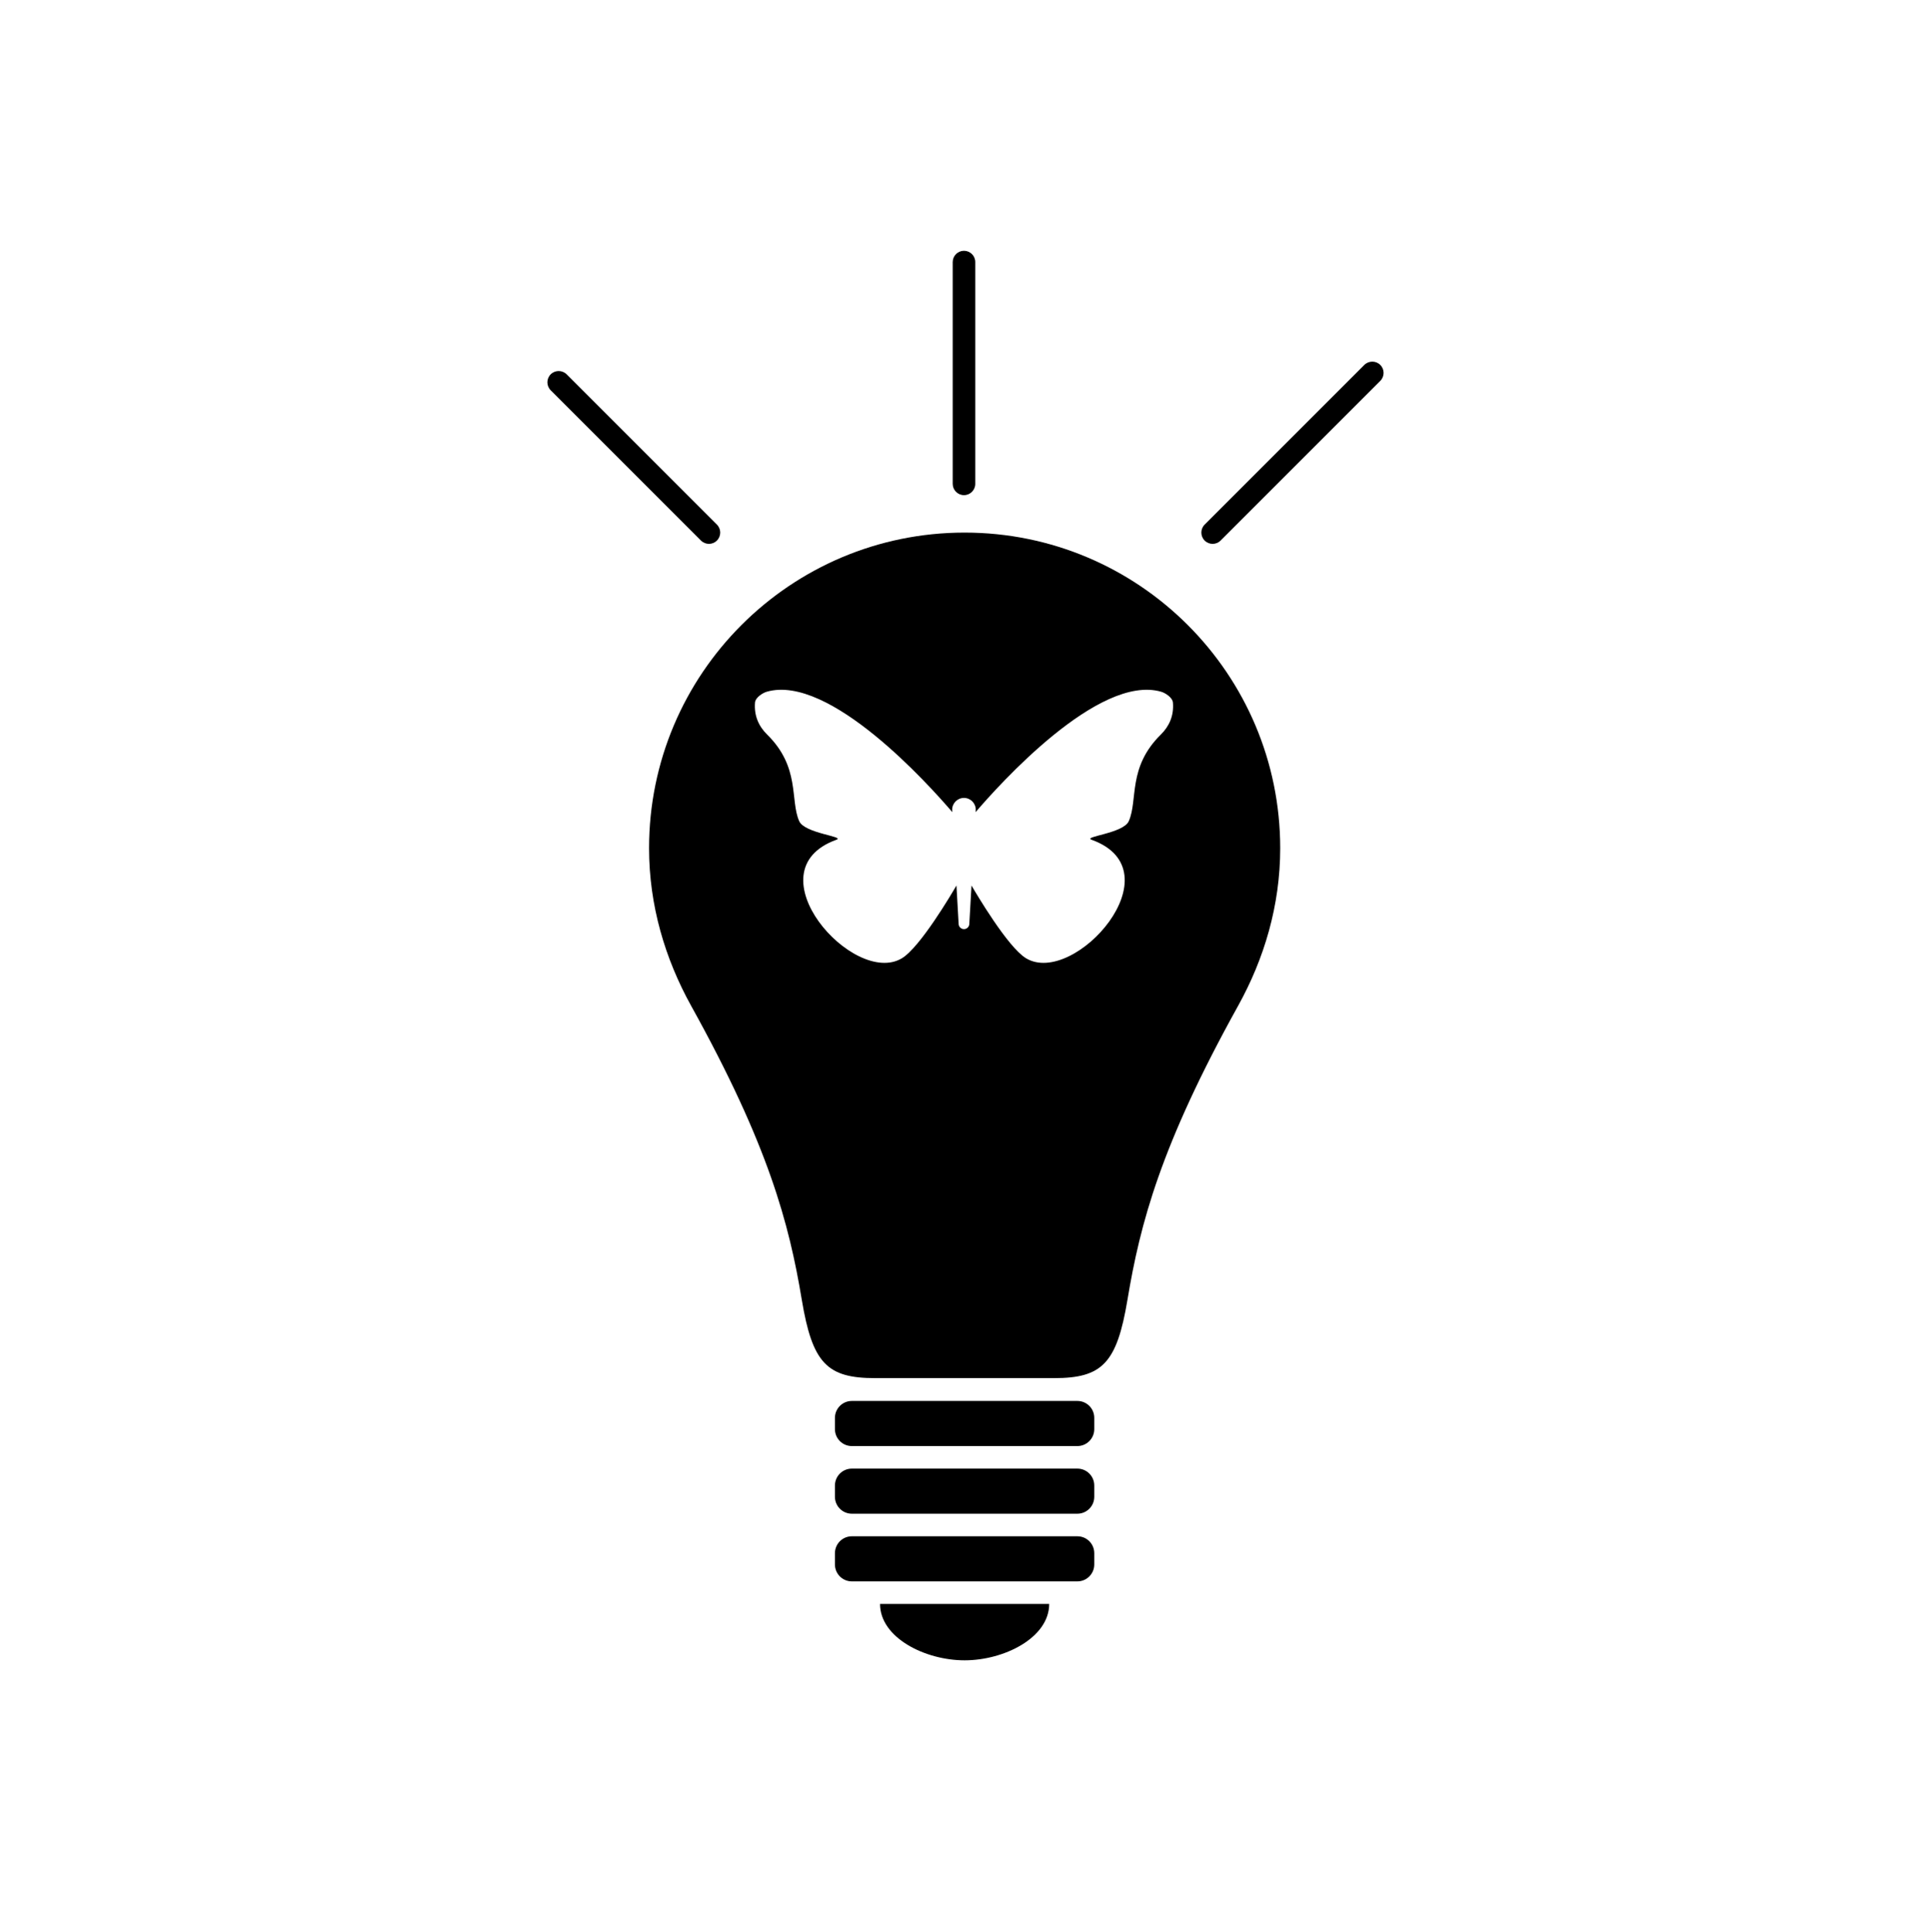 <svg xmlns="http://www.w3.org/2000/svg" xmlns:xlink="http://www.w3.org/1999/xlink" version="1.1" id="Layer_1" x="0px" y="0px" width="99.99px" height="100.021px" viewBox="0 0 99.99 100.021" enable-background="new 0 0 99.99 100.021" xml:space="preserve">
<path d="M55.789,72.535H44.11c-0.483,0-0.876,0.392-0.876,0.876v0.584c0,0.484,0.393,0.876,0.876,0.876h11.678  c0.483,0,0.875-0.392,0.875-0.876v-0.584C56.664,72.927,56.272,72.535,55.789,72.535z"/>
<path d="M55.789,76.038H44.11c-0.483,0-0.876,0.392-0.876,0.876v0.583c0,0.484,0.393,0.876,0.876,0.876h11.678  c0.483,0,0.875-0.392,0.875-0.876v-0.583C56.664,76.43,56.272,76.038,55.789,76.038z"/>
<path d="M55.789,79.542H44.11c-0.483,0-0.876,0.392-0.876,0.876v0.583c0,0.484,0.393,0.876,0.876,0.876h11.678  c0.483,0,0.875-0.392,0.875-0.876v-0.583C56.664,79.933,56.272,79.542,55.789,79.542z"/>
<path d="M45.57,83.044h8.759c0,1.752-2.336,2.92-4.38,2.92C47.905,85.964,45.57,84.796,45.57,83.044z"/>
<g>
	<path d="M36.711,28.159c-0.149,0-0.299-0.057-0.413-0.171l-7.782-7.781c-0.228-0.228-0.228-0.598,0-0.826s0.598-0.228,0.826,0   l7.781,7.781c0.228,0.228,0.228,0.597,0,0.826C37.01,28.102,36.86,28.159,36.711,28.159z"/>
</g>
<g>
	<path d="M62.791,28.159c-0.148,0-0.298-0.057-0.412-0.171c-0.228-0.229-0.228-0.598,0-0.826l8.268-8.268   c0.229-0.228,0.599-0.228,0.826,0c0.229,0.228,0.229,0.598,0,0.826l-8.269,8.268C63.091,28.102,62.942,28.159,62.791,28.159z"/>
</g>
<g>
	<path d="M49.917,25.636c-0.323,0-0.584-0.262-0.584-0.584V13.569c0-0.322,0.261-0.584,0.584-0.584c0.322,0,0.584,0.262,0.584,0.584   v11.483C50.501,25.375,50.24,25.636,49.917,25.636z"/>
</g>
<path d="M49.949,27.575c-9.023,0-16.34,7.316-16.34,16.341c0,2.971,0.835,5.733,2.178,8.159c4.013,7.23,5.076,11.289,5.73,15.219  c0.549,3.294,1.31,4.059,3.798,4.059c1.058,0,2.791,0,4.634,0c1.844,0,3.578,0,4.635,0c2.489,0,3.249-0.767,3.798-4.059  c0.654-3.93,1.717-7.99,5.73-15.219c1.345-2.425,2.179-5.188,2.179-8.159C66.291,34.891,58.973,27.575,49.949,27.575z   M60.114,38.028c-1.735,1.705-1.179,3.395-1.664,4.488c-0.286,0.642-2.397,0.794-1.927,0.963c4.461,1.606-0.892,7.636-3.391,6.137  c-0.947-0.568-2.593-3.369-2.826-3.769l-0.113,1.982c0,0.153-0.124,0.277-0.277,0.277c-0.153,0-0.277-0.124-0.277-0.277  l-0.112-1.982c-0.232,0.4-1.878,3.201-2.827,3.769c-2.497,1.499-7.85-4.531-3.389-6.137c0.47-0.169-1.642-0.321-1.927-0.963  c-0.486-1.094,0.071-2.783-1.664-4.488c-0.438-0.431-0.678-0.982-0.625-1.649c0.022-0.276,0.417-0.508,0.602-0.562  c3.247-0.945,8.437,4.853,9.615,6.23l-0.003-0.056c-0.003-0.022-0.004-0.044-0.004-0.067c0-0.337,0.274-0.611,0.611-0.611  s0.611,0.274,0.611,0.611c0,0.023-0.001,0.045-0.004,0.067l-0.003,0.056c1.178-1.377,6.367-7.175,9.614-6.23  c0.186,0.054,0.579,0.285,0.603,0.562C60.792,37.046,60.55,37.597,60.114,38.028z"/>
</svg>